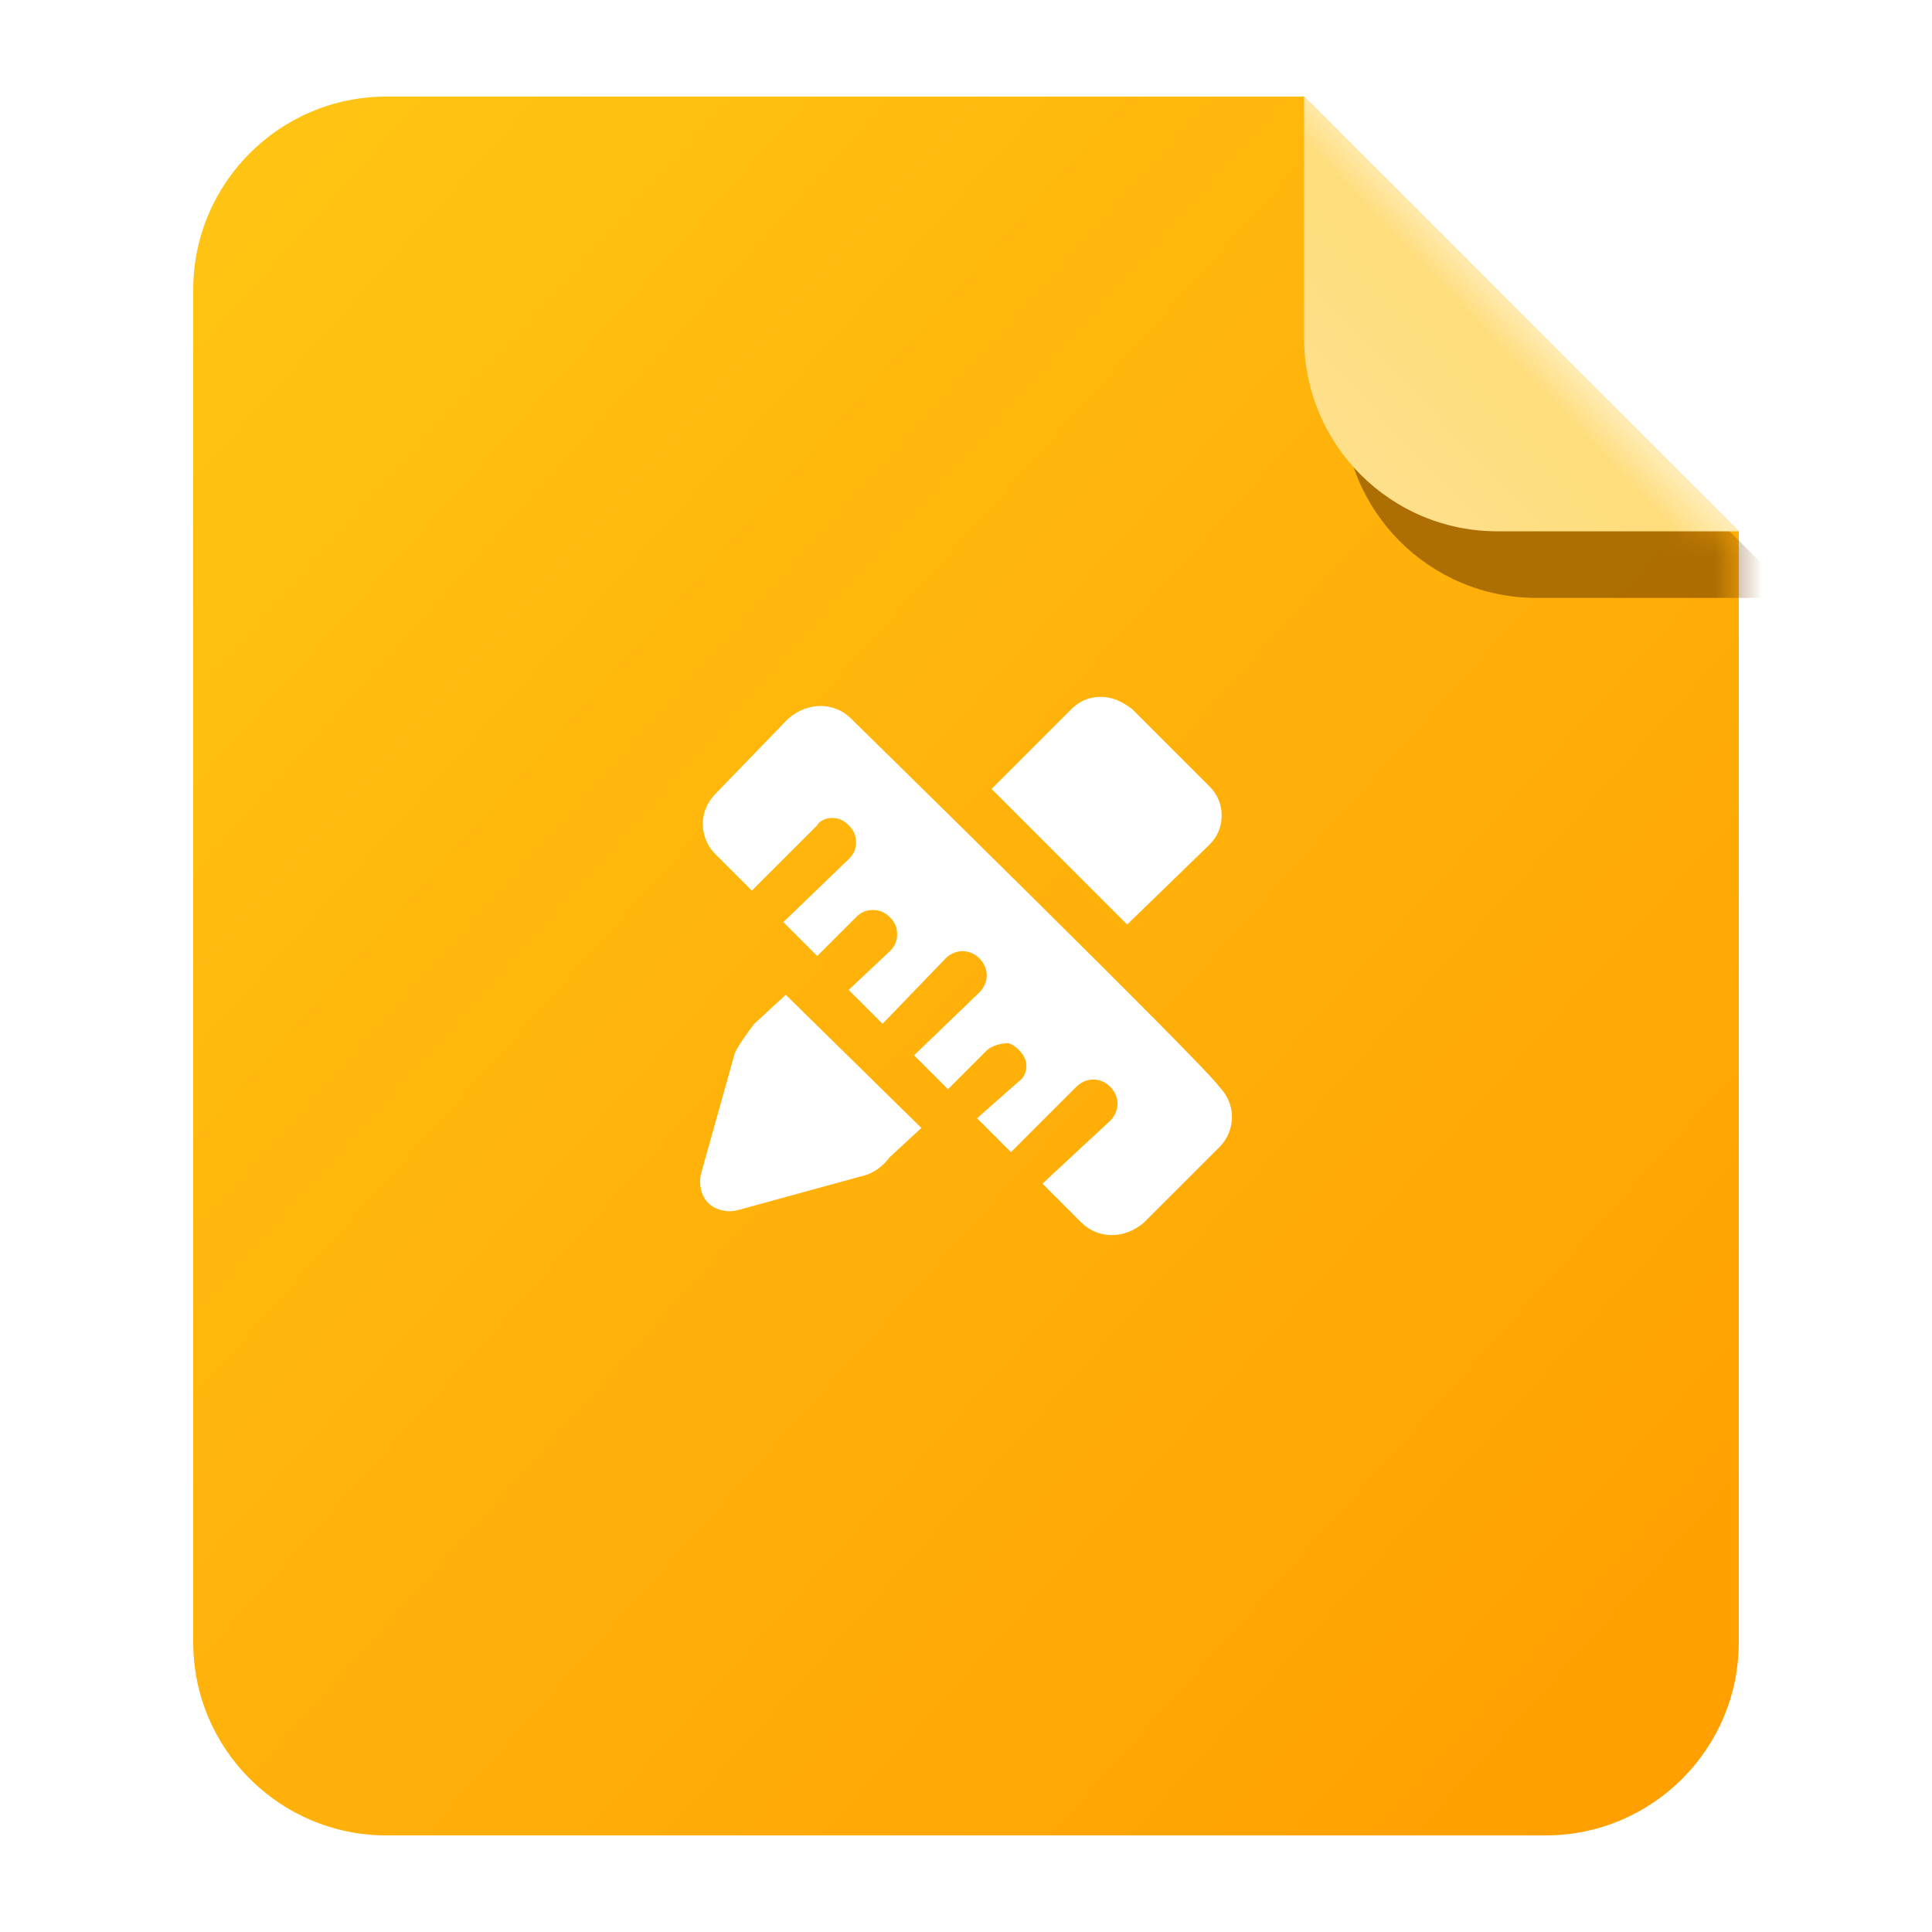 <svg xmlns="http://www.w3.org/2000/svg" xmlns:xlink="http://www.w3.org/1999/xlink" fill="none" version="1.1" width="1em" height="1em" viewBox="0 0 40 40"><defs><linearGradient x1="0.04" y1="0.031" x2="0.963" y2="0.974" id="master_svg0_111_2994"><stop offset="0%" stop-color="#FFC413" stop-opacity="1"/><stop offset="100%" stop-color="#FF9F00" stop-opacity="1"/></linearGradient><mask id="master_svg1_111_3198/111_3162/111_2995" style="mask-type:alpha" maskUnits="userSpaceOnUse"><g><path d="M36,11L36,20L36,34C36,36.209,34.209,38,32,38L8,38C5.791,38,4,36.209,4,34L4,6C4,3.791,5.791,2,8,2L22,2L27,2L36,11Z" fill-rule="evenodd" fill="#FFFFFF" fill-opacity="1"/></g></mask><filter id="master_svg2_111_3198/111_3162/111_2989" filterUnits="objectBoundingBox" color-interpolation-filters="sRGB" x="-8" y="-8" width="1em" height="1em"><feFlood flood-opacity="0" result="BackgroundImageFix"/><feBlend mode="normal" in="SourceGraphic" in2="BackgroundImageFix" result="shape"/><feGaussianBlur stdDeviation="2" result="effect1_foregroundBlur"/></filter><linearGradient x1="0.113" y1="0.91" x2="0.618" y2="0.429" id="master_svg3_111_2998"><stop offset="0%" stop-color="#FFE08C" stop-opacity="1"/><stop offset="67.583%" stop-color="#FFDD7C" stop-opacity="1"/><stop offset="100%" stop-color="#FFFFFF" stop-opacity="1"/></linearGradient></defs><g><g><g><g></g><g><g><g><path d="M36,11L36,20L36,34C36,36.209,34.209,38,32,38L8,38C5.791,38,4,36.209,4,34L4,6C4,3.791,5.791,2,8,2L22,2L27,2L36,11Z" fill-rule="evenodd" fill="url(#master_svg0_111_2994)" fill-opacity="1"/></g><g mask="url(#master_svg1_111_3198/111_3162/111_2995)"><g style="opacity:0.6;mix-blend-mode:multiply" filter="url(#master_svg2_111_3198/111_3162/111_2989)"><path d="M27.811,3L37.189,12.379L31.811,12.379C29.601,12.379,27.811,10.588,27.811,8.379L27.811,3Z" fill-rule="evenodd" fill="#764200" fill-opacity="1" style="mix-blend-mode:multiply"/></g></g></g><g><path d="M27,2L36,11L31,11C28.791,11,27,9.209,27,7L27,2Z" fill-rule="evenodd" fill="url(#master_svg3_111_2998)" fill-opacity="1"/></g></g><g></g><g><g><path d="M25.042,17.487C25.193,17.336,25.293,17.136,25.293,16.885C25.293,16.634,25.193,16.434,25.042,16.283L23.438,14.679C23.237,14.529,23.037,14.428,22.786,14.428C22.535,14.428,22.335,14.529,22.184,14.679L20.53,16.334L23.337,19.141L25.042,17.487ZM16.318,14.88C16.719,14.529,17.271,14.529,17.622,14.88L17.622,14.88C17.622,14.88,25.042,22.15,25.243,22.501C25.594,22.852,25.594,23.403,25.243,23.754L23.688,25.308C23.287,25.659,22.736,25.659,22.385,25.308L21.583,24.506L22.986,23.203C23.187,23.002,23.187,22.701,22.986,22.501C22.786,22.3,22.485,22.3,22.284,22.501L20.931,23.854L20.229,23.152L21.081,22.4C21.232,22.3,21.282,22.1,21.232,21.949C21.181,21.799,21.031,21.648,20.881,21.598C20.73,21.598,20.53,21.648,20.429,21.749L19.627,22.551L18.925,21.849L20.279,20.545C20.479,20.345,20.479,20.044,20.279,19.843C20.078,19.643,19.777,19.643,19.577,19.843L18.273,21.197L17.571,20.495L18.424,19.693C18.524,19.593,18.574,19.492,18.574,19.342C18.574,19.191,18.524,19.091,18.424,18.991C18.323,18.891,18.223,18.841,18.073,18.841C17.922,18.841,17.822,18.891,17.722,18.991L16.92,19.793L16.218,19.091L17.571,17.788C17.672,17.687,17.722,17.587,17.722,17.437C17.722,17.286,17.672,17.186,17.571,17.086C17.471,16.985,17.371,16.935,17.22,16.935C17.12,16.935,16.97,16.985,16.92,17.086L15.566,18.439L14.814,17.687C14.463,17.336,14.463,16.785,14.814,16.434L16.318,14.88ZM15.616,21.197C15.466,21.398,15.315,21.598,15.215,21.799L14.513,24.306C14.463,24.506,14.513,24.757,14.663,24.907C14.814,25.058,15.064,25.108,15.265,25.058L17.822,24.356C18.073,24.306,18.273,24.155,18.424,23.955L19.076,23.353L16.268,20.596L15.616,21.197L15.616,21.197Z" fill-rule="evenodd" fill="#FFFFFF" fill-opacity="1"/></g></g></g></g></g></svg>